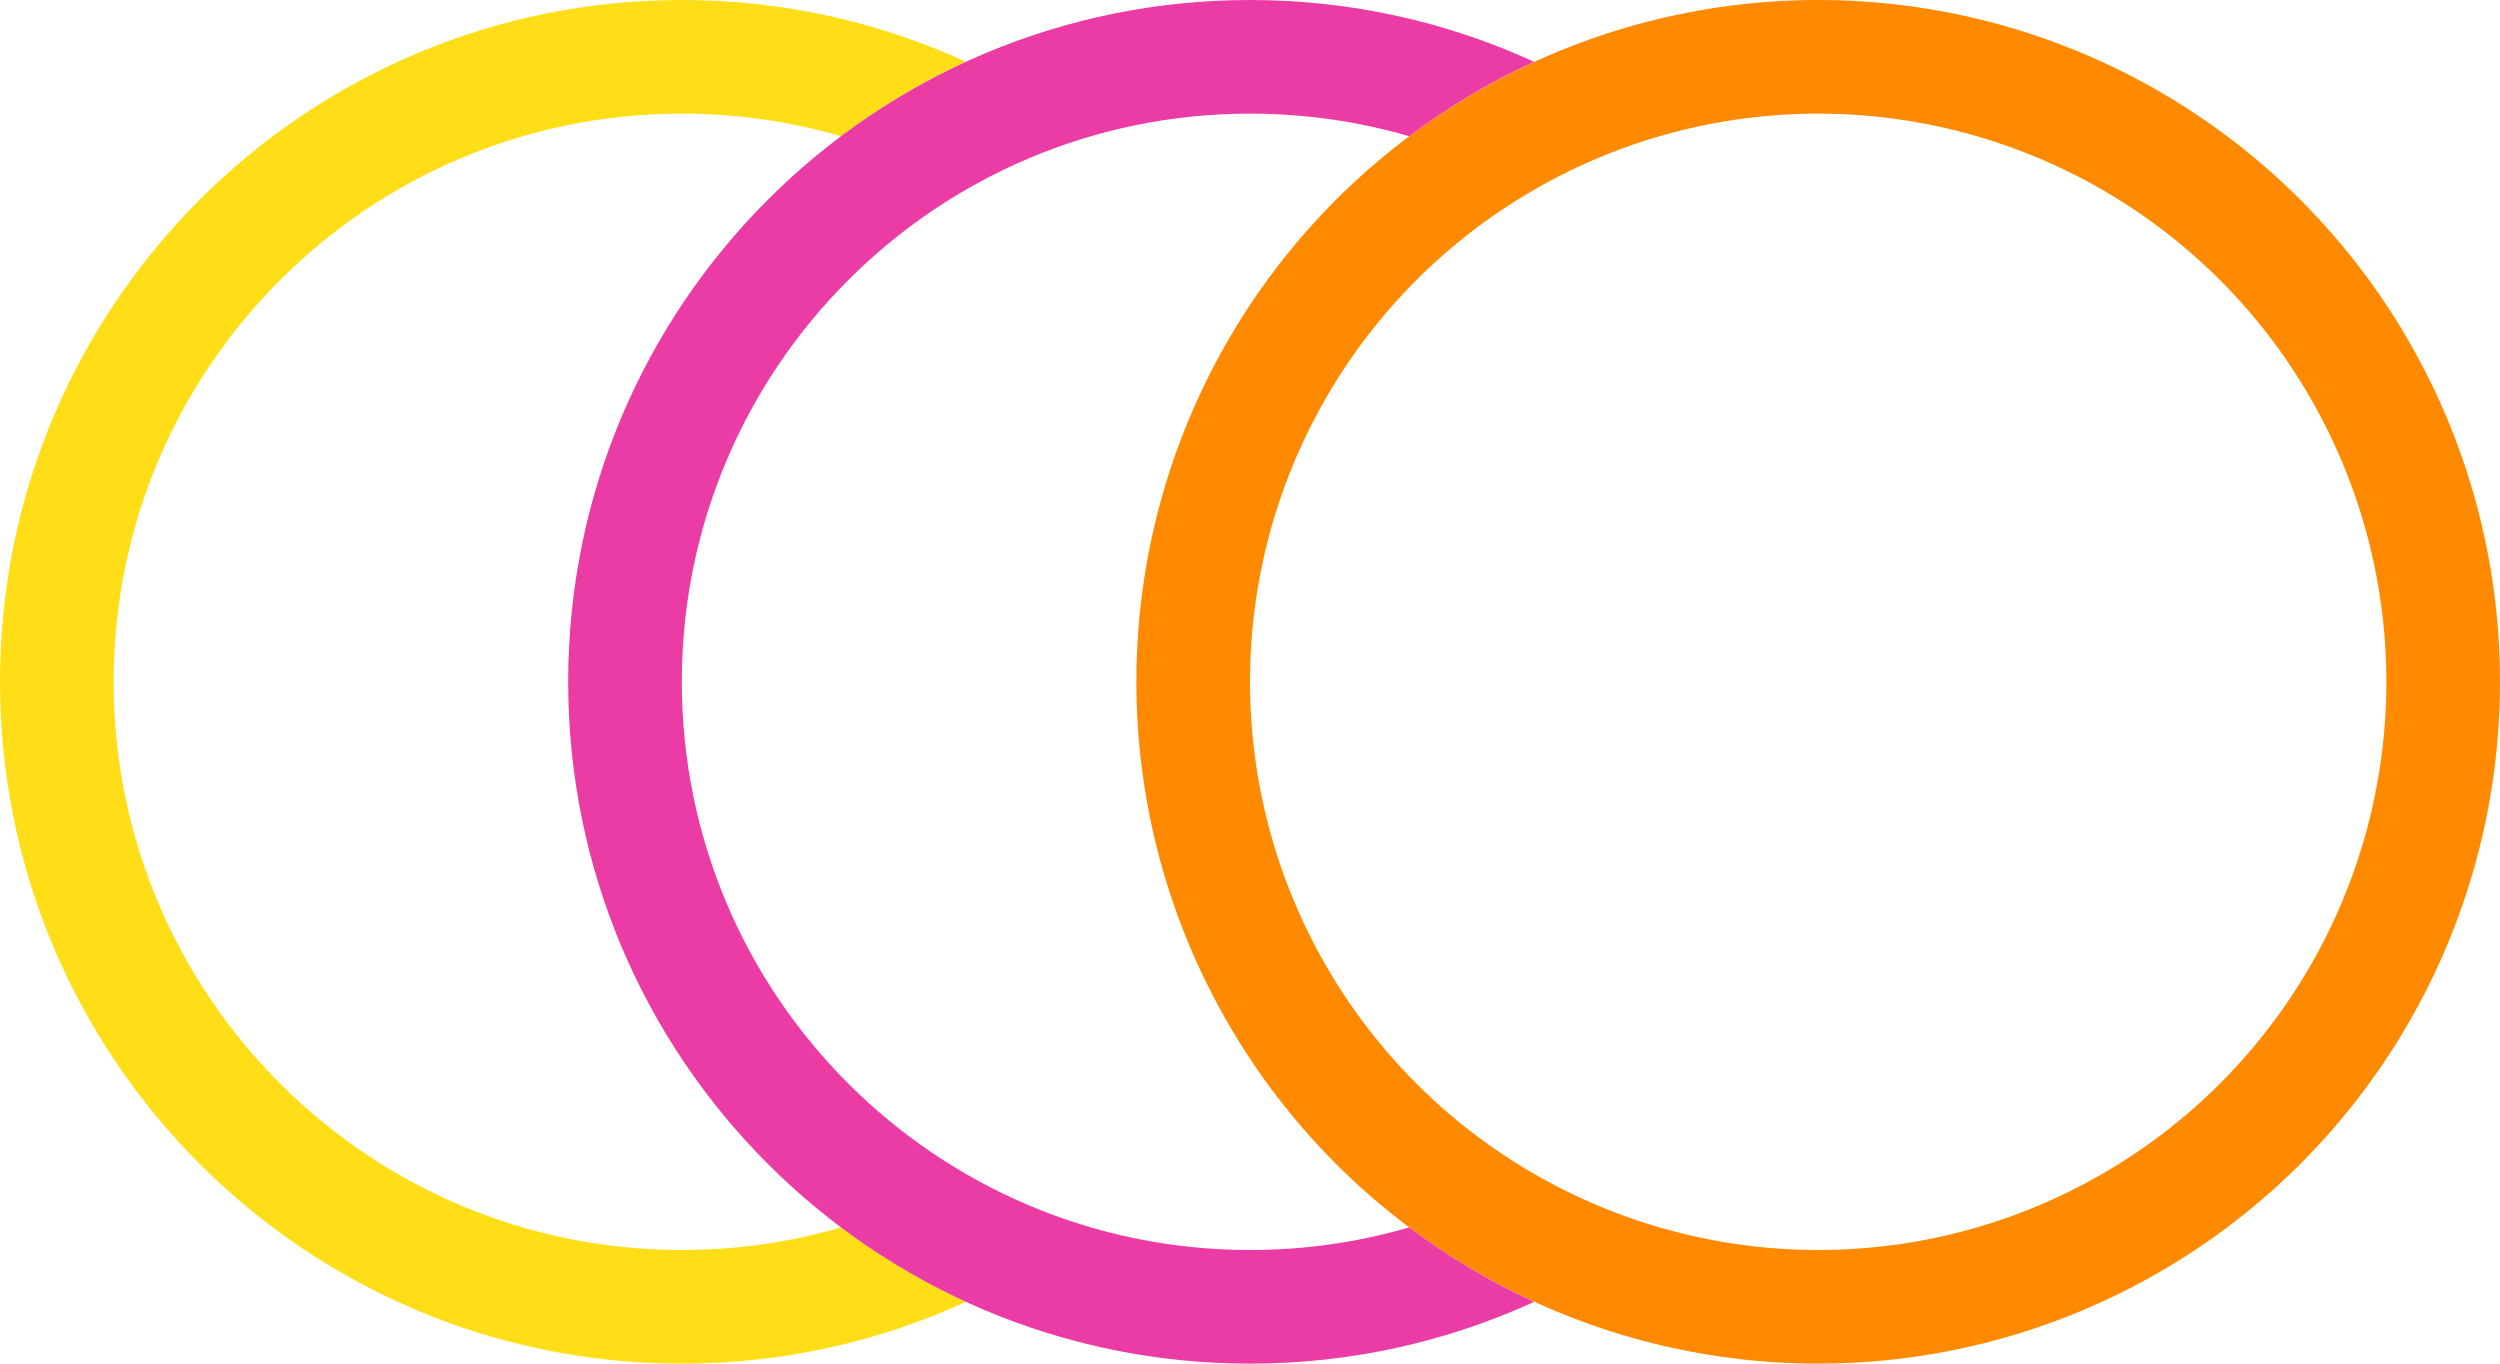 <svg width="22" height="12" viewBox="0 0 22 12" fill="none" xmlns="http://www.w3.org/2000/svg">
<path fill-rule="evenodd" clip-rule="evenodd" d="M7.401 10.801C6.956 10.931 6.486 11 6 11C3.239 11 1 8.761 1 6C1 3.239 3.239 1 6 1C6.486 1 6.956 1.069 7.401 1.199C7.741 0.943 8.109 0.723 8.5 0.544C7.739 0.195 6.892 0 6 0C2.686 0 0 2.686 0 6C0 9.314 2.686 12 6 12C6.892 12 7.739 11.805 8.5 11.456C8.109 11.277 7.741 11.056 7.401 10.801Z" fill="#FFDE17"/>
<circle cx="16" cy="6" r="5.5" stroke="#FF8A00"/>
<path fill-rule="evenodd" clip-rule="evenodd" d="M12.401 10.801C11.956 10.931 11.486 11 11 11C8.239 11 6 8.761 6 6C6 3.239 8.239 1 11 1C11.486 1 11.956 1.069 12.401 1.199C12.741 0.943 13.109 0.723 13.5 0.544C12.739 0.195 11.892 0 11 0C7.686 0 5 2.686 5 6C5 9.314 7.686 12 11 12C11.892 12 12.739 11.805 13.5 11.456C13.109 11.277 12.741 11.056 12.401 10.801Z" fill="#EA3CA4"/>
</svg>
